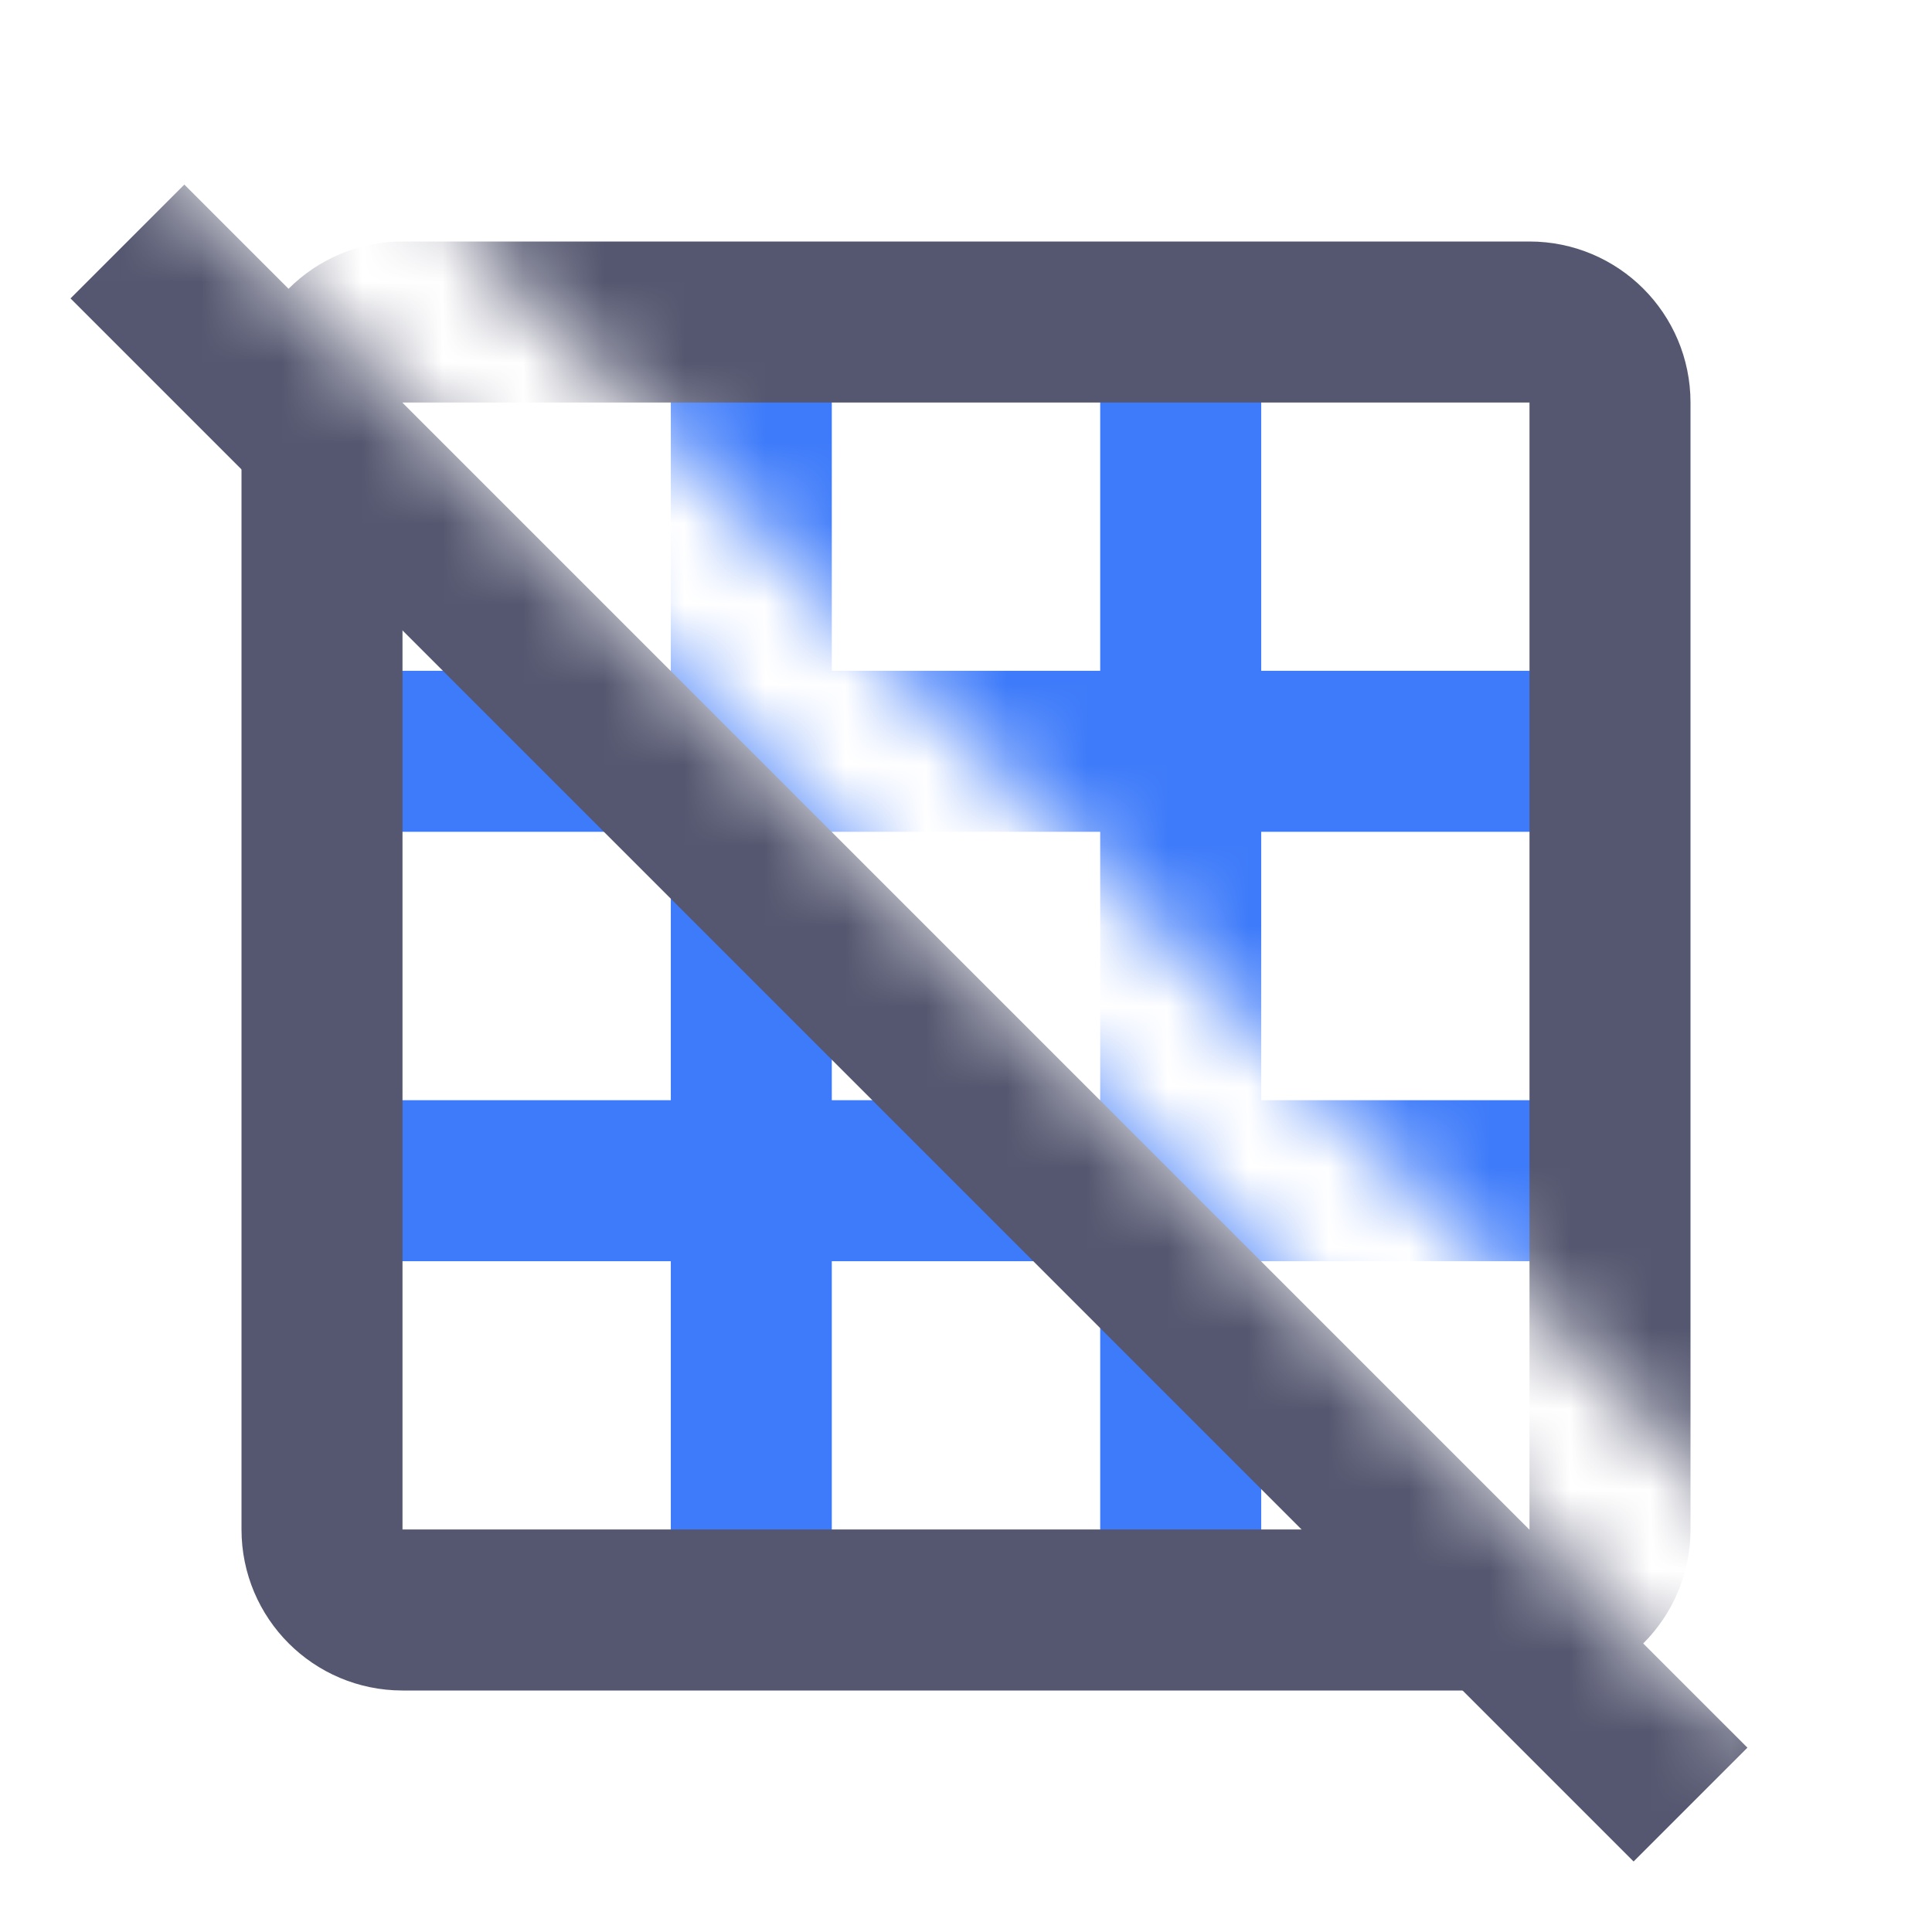 <svg width="24" height="24" viewBox="0 0 24 24" fill="none" xmlns="http://www.w3.org/2000/svg">
<mask id="mask0_402_19305" style="mask-type:alpha" maskUnits="userSpaceOnUse" x="0" y="0" width="24" height="24">
<path d="M21.503 21.5L0.003 0L0 24H24V0H5.698V2.866L23 20.168L21.503 21.5Z" fill="white"/>
</mask>
<g mask="url(#mask0_402_19305)">
<path d="M14.667 4V20M20 9.333H4M20 14.667H4M9.333 4V20" stroke="#3E7BFA" stroke-width="2"/>
<path d="M19 4H14.667H9.333H5C4.448 4 4 4.448 4 5V9.333V14.667V19C4 19.552 4.448 20 5 20H9.333H14.667H19C19.552 20 20 19.552 20 19V14.667V9.333V5C20 4.448 19.552 4 19 4Z" stroke="#555770" stroke-width="2"/>
<path d="M1.583 3L21 22.417" stroke="#555770" stroke-width="2"/>
</g>
</svg>
